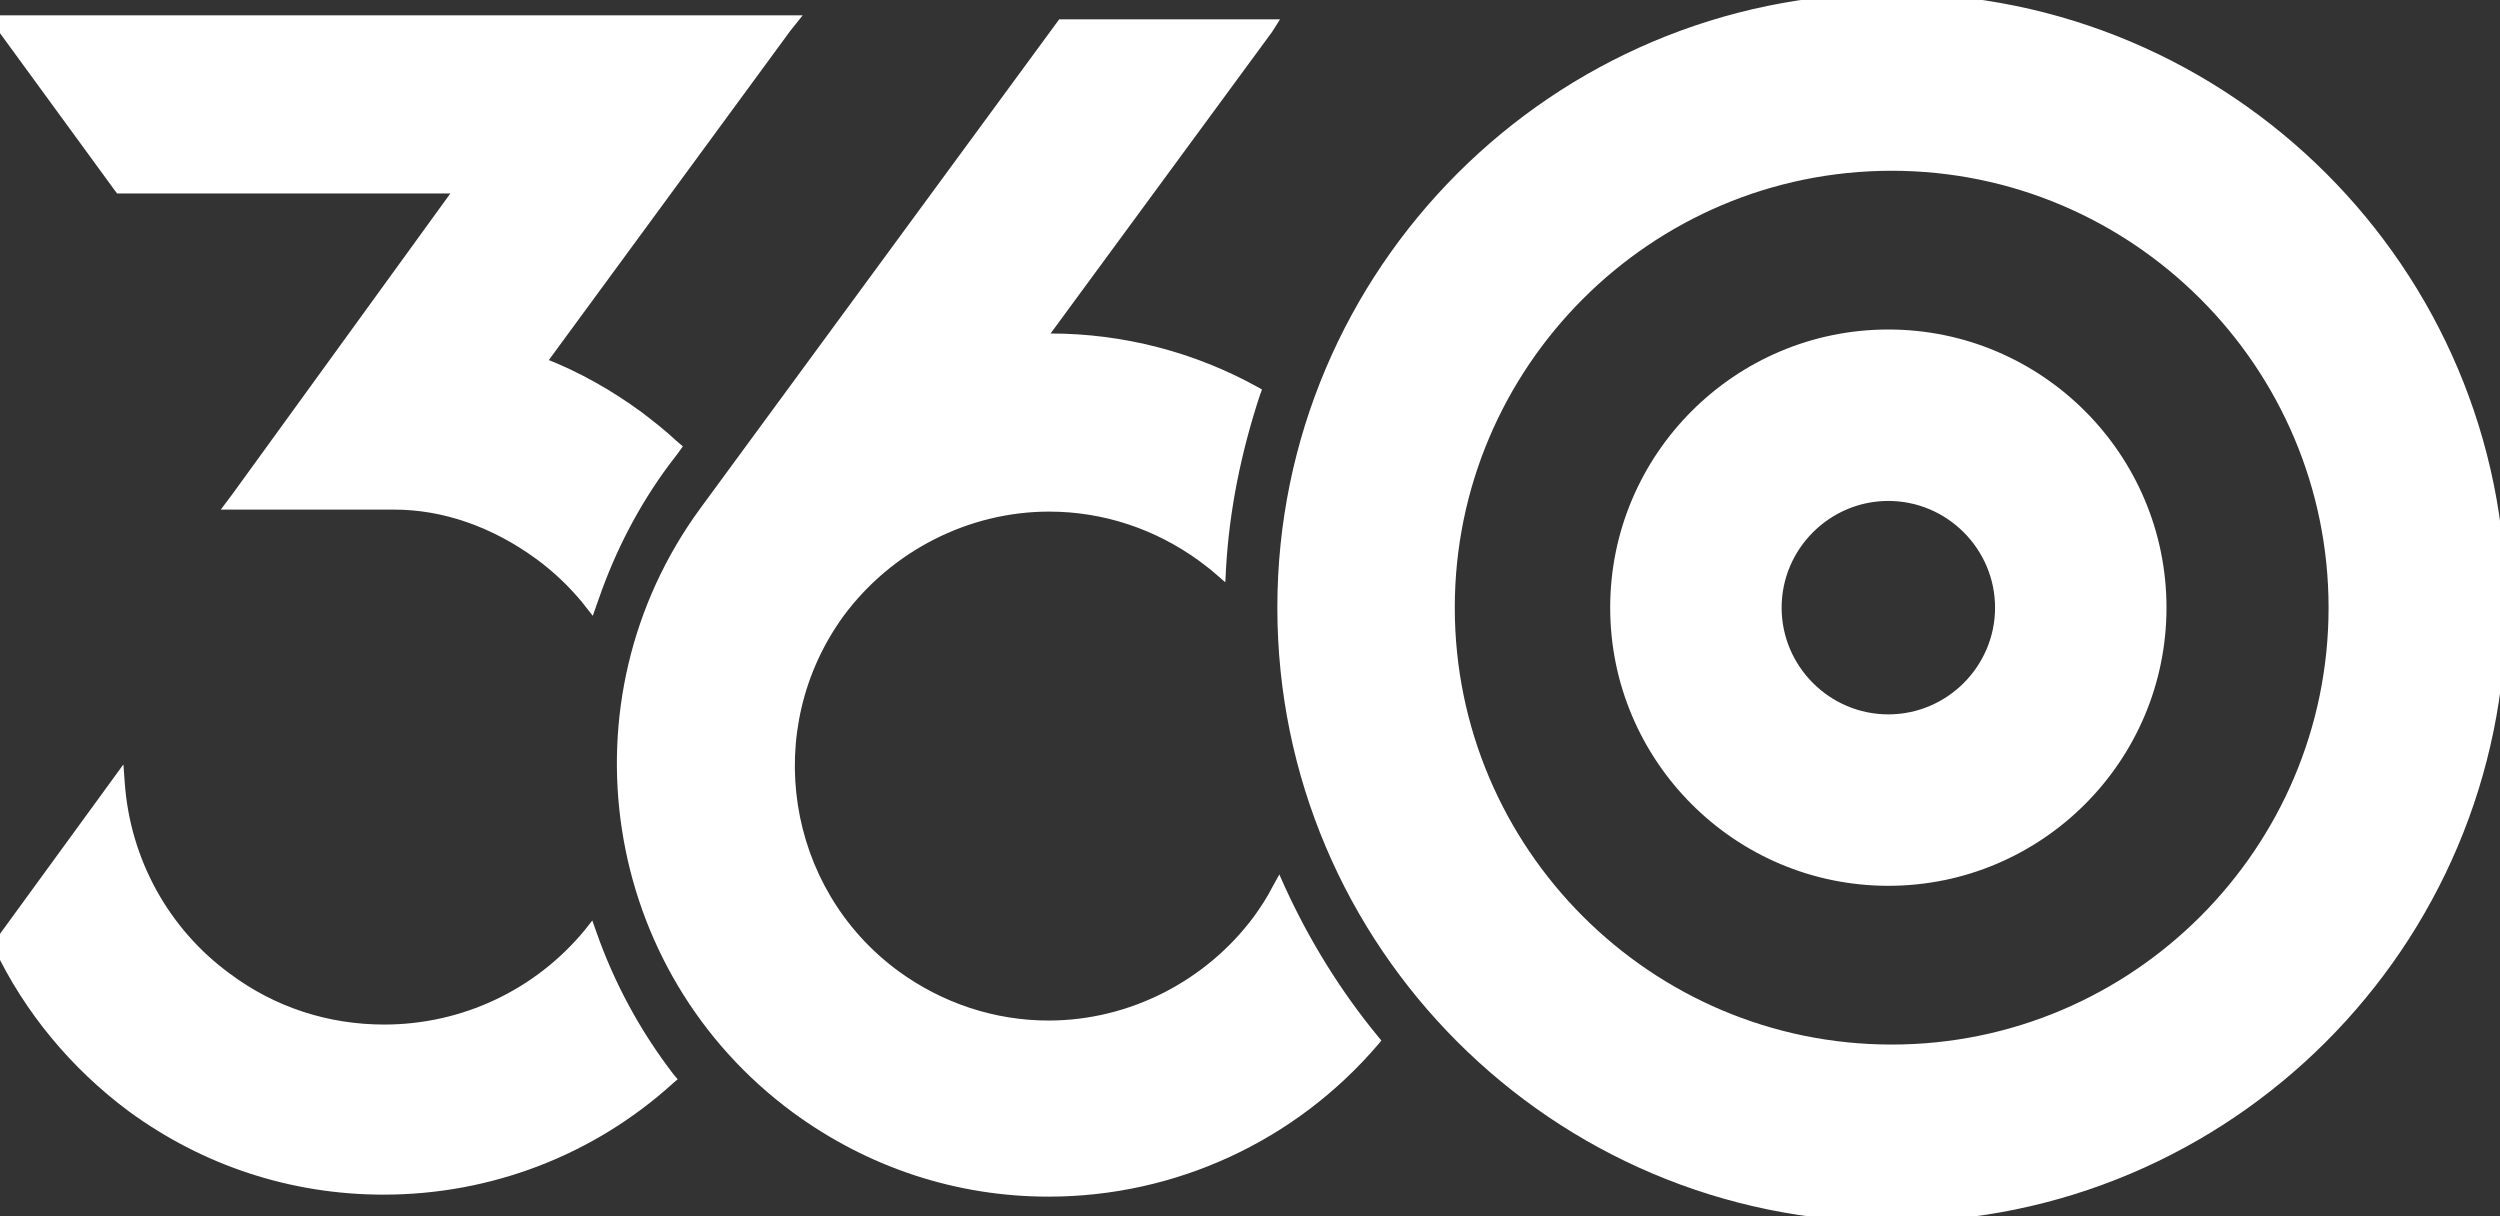 <?xml version="1.0" encoding="utf-8"?>
<!-- Generator: Adobe Illustrator 20.1.0, SVG Export Plug-In . SVG Version: 6.00 Build 0)  -->
<svg version="1.1" id="Режим_изоляции"
	 xmlns="http://www.w3.org/2000/svg" xmlns:xlink="http://www.w3.org/1999/xlink" x="0px" y="0px" viewBox="0 0 374.8 182.3"
	 enable-background="new 0 0 374.8 182.3" xml:space="preserve">
<rect x="0" y="0" width="374.8" height="182.3" fill="#333333" stroke="none"/>
<g>
	<g>
		<g>
			<path fill="#FFFFFF" d="M283.6,182.8c-50.5,0-91.6-41.1-91.6-91.6c0-50.5,41.1-91.6,91.6-91.6s91.6,41.1,91.6,91.6
				C375.3,141.7,334.2,182.8,283.6,182.8z M283.6,25.2c-36.4,0-66,29.6-66,66s29.6,66,66,66c36.4,0,66-29.6,66-66
				S320,25.2,283.6,25.2z"/>
		</g>
		<g>
			<path fill="#FFFFFF" d="M283.6,0c50.2,0,91.1,40.9,91.1,91.1c0,50.2-40.9,91.1-91.1,91.1c-50.2,0-91.1-40.9-91.1-91.1
				C192.5,40.9,233.4,0,283.6,0 M283.6,157.6c36.6,0,66.5-29.8,66.5-66.5c0-36.6-29.8-66.5-66.5-66.5s-66.5,29.8-66.5,66.5
				C217.2,127.8,247,157.6,283.6,157.6 M283.6-1c-50.8,0-92.1,41.3-92.1,92.1c0,50.8,41.3,92.1,92.1,92.1
				c50.8,0,92.1-41.3,92.1-92.1C375.8,40.3,334.4-1,283.6-1L283.6-1z M283.6,156.6c-36.1,0-65.5-29.4-65.5-65.5
				c0-36.1,29.4-65.5,65.5-65.5c36.1,0,65.5,29.4,65.5,65.5C349.1,127.2,319.7,156.6,283.6,156.6L283.6,156.6z"/>
		</g>
	</g>
</g>
<g>
	<g>
		<path fill="#FFFFFF" d="M283.1,132.3c-22.7,0-41.2-18.5-41.2-41.2c0-22.7,18.5-41.2,41.2-41.2c22.7,0,41.2,18.5,41.2,41.2
			C324.3,113.9,305.8,132.3,283.1,132.3z M283.1,74.6c-9.1,0-16.5,7.4-16.5,16.5c0,9.1,7.4,16.5,16.5,16.5c9.1,0,16.5-7.4,16.5-16.5
			C299.6,82,292.2,74.6,283.1,74.6z"/>
		<path fill="#FFFFFF" d="M283.1,132.8c-23,0-41.7-18.7-41.7-41.7c0-23,18.7-41.7,41.7-41.7c23,0,41.7,18.7,41.7,41.7
			C324.8,114.1,306.1,132.8,283.1,132.8z M283.1,50.4c-22.5,0-40.7,18.3-40.7,40.7c0,22.4,18.3,40.7,40.7,40.7
			c22.5,0,40.7-18.3,40.7-40.7C323.8,68.7,305.5,50.4,283.1,50.4z M283.1,108.2c-9.4,0-17-7.6-17-17c0-9.4,7.6-17,17-17
			c9.4,0,17,7.6,17,17C300.1,100.5,292.5,108.2,283.1,108.2z M283.1,75.1c-8.8,0-16,7.2-16,16c0,8.8,7.2,16,16,16
			c8.8,0,16-7.2,16-16C299.1,82.3,291.9,75.1,283.1,75.1z"/>
	</g>
</g>
<g>
	<g>
		<path fill="#FFFFFF" d="M157.2,178.8c-13.7,0-26.9-4.3-38-12.5c-28.6-21-34.8-61.3-13.8-89.9l53.6-73h31.9l-34.4,46.8
			c0.3,0,0.5,0,0.8,0c10.8,0,21.5,2.8,31,8l0.4,0.2l-0.1,0.4c-2.9,8.5-4.6,17.3-5.1,26.2l-0.1,1l-0.8-0.7c-0.8-0.7-1.6-1.4-2.4-1.9
			c-6.7-4.9-14.6-7.5-22.8-7.5c-12.3,0-23.9,5.9-31.2,15.8c-12.6,17.2-8.9,41.4,8.3,54c6.7,4.9,14.6,7.5,22.8,7.5
			c12.3,0,23.9-5.9,31.2-15.8c1-1.4,2-3,2.9-4.6l0.5-0.9l0.4,0.9c3.7,8.2,8.4,15.8,14.1,22.7l0.3,0.3l-0.3,0.3
			C194,170.6,176.1,178.8,157.2,178.8z"/>
	</g>
	<g>
		<g>
			<path fill="#FFFFFF" d="M189.9,3.9l-34.4,46.8c0.6,0,1.2-0.1,1.8-0.1c10.9,0,21.3,2.7,30.7,7.9c-2.8,8.4-4.6,17.2-5.2,26.3
				c-0.8-0.7-1.6-1.3-2.5-2c-6.8-5-14.8-7.6-23.1-7.6c-12.4,0-24.2,6-31.6,16c-12.8,17.4-9,41.9,8.4,54.7c6.8,5,14.8,7.6,23.1,7.6
				c12.4,0,24.2-6,31.6-16c1.1-1.5,2.1-3,2.9-4.6c3.7,8.2,8.5,15.9,14.2,22.8c-12.1,14.2-29.9,22.5-48.6,22.5
				c-13.6,0-26.7-4.3-37.7-12.4c-28.4-20.8-34.5-60.8-13.7-89.2l53.5-72.8H189.9 M191.9,2.9h-2h-30.6h-0.5l-0.3,0.4L105,76.2
				c-21.1,28.8-14.9,69.4,13.9,90.6c11.2,8.2,24.4,12.6,38.3,12.6c19,0,37-8.3,49.4-22.8l0.5-0.6l-0.5-0.6
				c-5.6-6.8-10.3-14.4-14-22.5l-0.8-1.8l-1,1.8c-0.8,1.6-1.8,3.1-2.8,4.5c-7.2,9.7-18.7,15.6-30.8,15.6c-8.1,0-15.9-2.6-22.5-7.4
				c-16.9-12.4-20.6-36.3-8.2-53.3c7.2-9.7,18.7-15.6,30.8-15.6c8.1,0,15.9,2.6,22.5,7.4c0.8,0.6,1.6,1.2,2.4,1.9l1.5,1.3l0.1-2
				c0.5-8.9,2.3-17.6,5.1-26.1l0.3-0.8l-0.7-0.4c-9.4-5.2-20.1-8-31-8l33.2-45.2L191.9,2.9L191.9,2.9z"/>
		</g>
	</g>
</g>
<g>
	<g>
		<path fill="#FFFFFF" stroke="#FFFFFF" stroke-miterlimit="10" d="M88,89.6c-2.1-2.5-4.4-4.7-7-6.6c-6.8-5-14.4-7.6-21.9-7.6h-24
			L69.5,28H18.1L0.1,3.3h118.3L80.7,54.5c5.3,2,10.3,4.8,14.9,8.2c1.8,1.3,3.5,2.7,5.1,4.2l0.3,0.3l-1.5,2.1
			c-4.6,6.2-8.1,13-10.6,20.3l-0.3,0.8L88,89.6z"/>
	</g>
	<g>
		<g>
			<path fill="#FFFFFF" stroke="#FFFFFF" stroke-miterlimit="10" d="M117.3,3.8L79.9,54.7c5.4,2,10.6,4.8,15.4,8.3
				c1.8,1.3,3.5,2.7,5.1,4.1l-1.3,1.7c-4.7,6.4-8.3,13.3-10.7,20.4c-2-2.5-4.4-4.7-7.1-6.7c-6.5-4.8-14.2-7.7-22.2-7.7h-23
				l34.5-47.4H18.4L1,3.8H117.3 M119.3,2.8h-2H1h-2l1.2,1.6l17.3,23.7l0.3,0.4h0.5h50.2L35.3,74.3l-1.2,1.6h2h23
				c7.4,0,14.9,2.6,21.6,7.5c2.6,1.9,4.9,4.1,6.9,6.5l1.1,1.4l0.6-1.7c2.5-7.2,6-14,10.6-20.2l1.3-1.7l0.5-0.7l-0.7-0.6
				c-1.6-1.5-3.4-2.9-5.1-4.2c-4.5-3.3-9.3-6-14.4-8l36.6-49.9L119.3,2.8L119.3,2.8z"/>
		</g>
	</g>
</g>
<g>
	<g>
		<path fill="#FFFFFF" d="M57.5,178.6c-13.7,0-26.8-4.3-37.9-12.4c-8.6-6.3-15.5-14.7-20.1-24.3l-0.1-0.3L18.1,116l0.1,1.4
			c0.9,11.6,6.7,22.2,16,29c6.9,5,15,7.7,23.4,7.7c0,0,0,0,0,0c11.9,0,23-5.2,30.5-14.4l0.6-0.7l0.3,0.8c2.7,7.8,6.6,15,11.7,21.5
			l0.3,0.4l-0.3,0.3C88.8,172.7,73.5,178.6,57.5,178.6L57.5,178.6z"/>
	</g>
	<g>
		<g>
			<path fill="#FFFFFF" d="M17.7,117.4c0.8,11.5,6.6,22.3,16.2,29.4c7.2,5.2,15.5,7.8,23.7,7.8c11.6,0,23.1-5,30.9-14.5
				c2.7,7.7,6.6,15.1,11.7,21.7c-11.9,10.7-27.2,16.4-42.7,16.4c-13.1,0-26.3-4-37.6-12.3C11.2,159.4,4.4,151,0,141.7L17.7,117.4
				 M18.5,114.6l-1.6,2.2l-17.7,24.3l-0.4,0.5l0.3,0.5c4.6,9.7,11.6,18.1,20.2,24.5c11.2,8.2,24.4,12.5,38.2,12.5
				c16.1,0,31.5-5.9,43.4-16.7l0.7-0.6l-0.6-0.7c-5-6.5-8.9-13.7-11.6-21.4l-0.6-1.7l-1.1,1.4c-7.4,9-18.4,14.2-30.1,14.2
				c-8.4,0-16.4-2.6-23.1-7.6c-9.2-6.7-15-17.2-15.8-28.7L18.5,114.6L18.5,114.6z"/>
		</g>
	</g>
</g>
</svg>
